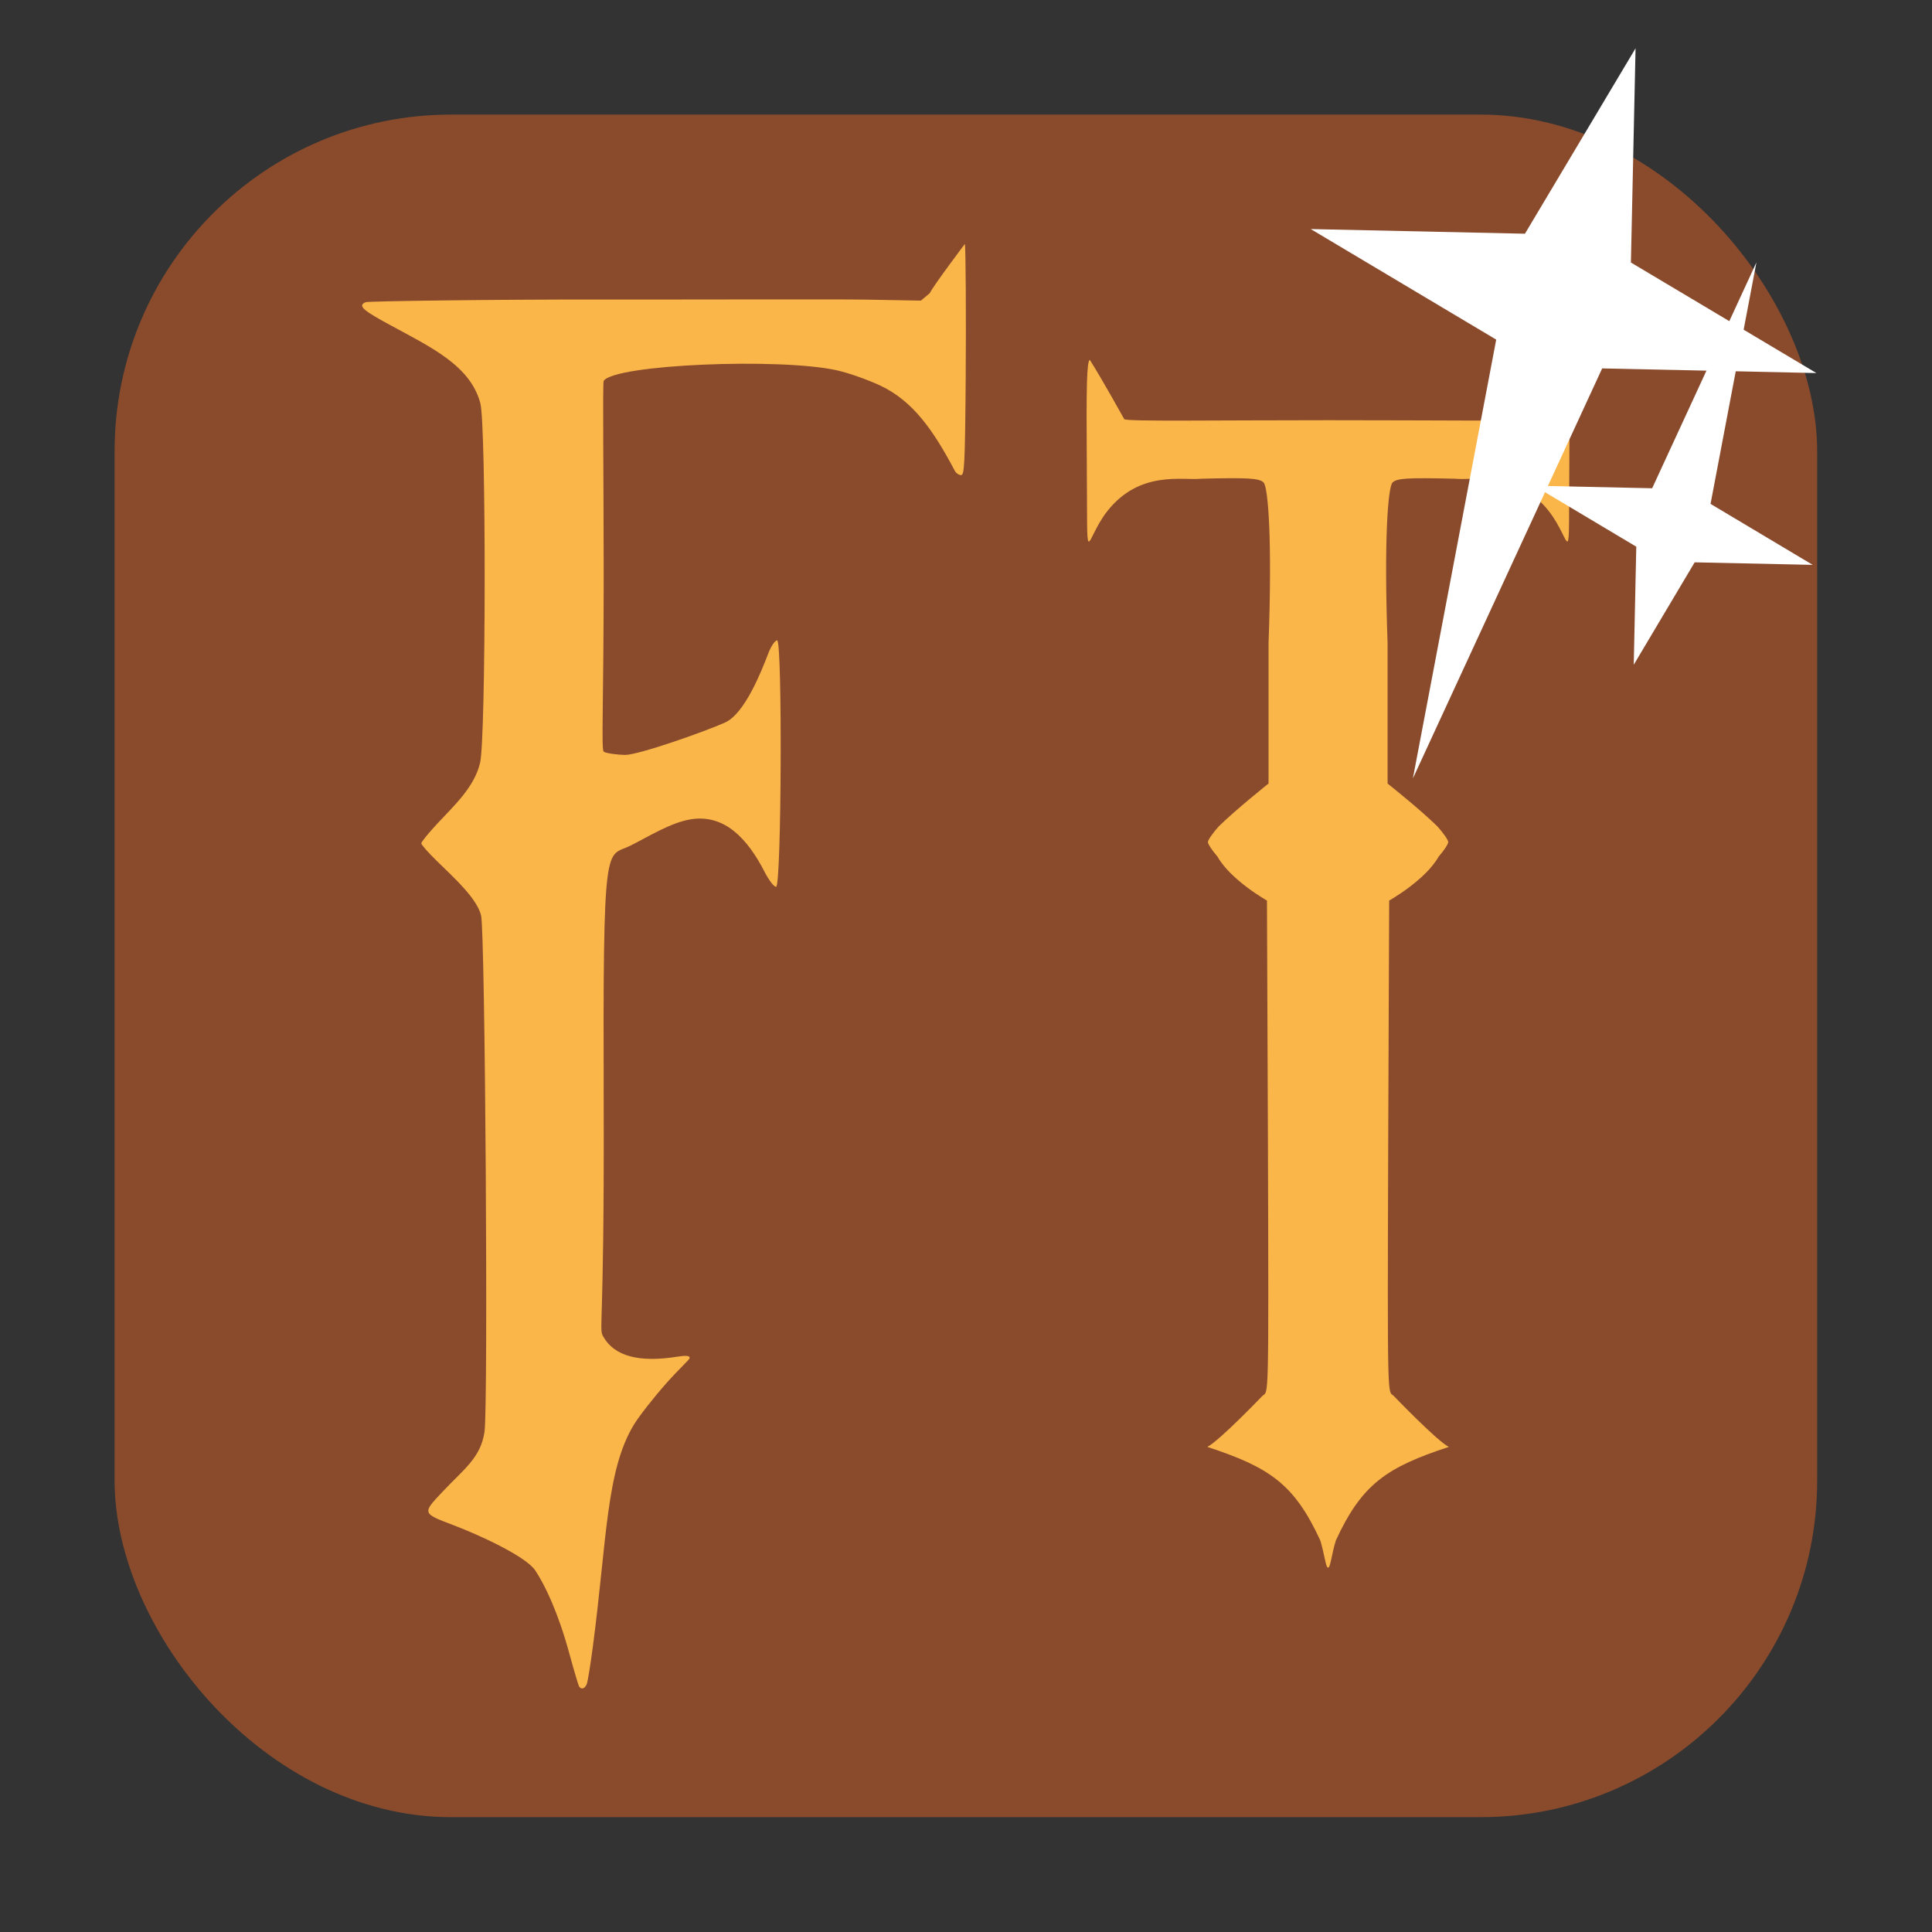 <svg xmlns="http://www.w3.org/2000/svg" viewBox="0 0 32 32"><rect x="0" y="0" width="32" height="32" fill="#333333" stroke="none"/><rect width="28.2" height="28.2" x="1.898" y="1.898" fill="#8a4b2c" fill-rule="evenodd" rx="5.575"/><g transform="translate(0-.04)" fill="#fbb64a"><path d="m9.72 27.929c.015-.04.06-.315.099-.612.235-1.78.218-2.921.681-3.681.085-.14.328-.45.539-.688.211-.239.384-.388.384-.417 0-.037-.061-.043-.198-.021-.653.105-1.046-.014-1.226-.32-.093-.159.012.045 0-3.87-.014-4.499.034-4.068.446-4.275.298-.15.67-.383.999-.435.56-.089.94.326 1.218.867.076.148.163.26.194.25.088-.029.104-4.081.016-4.081-.035 0-.102.097-.147.217-.116.302-.39.999-.717 1.145-.341.152-1.429.536-1.656.536-.092 0-.322-.025-.353-.055-.042-.042-.001-.753 0-2.92 0-1.576-.02-3.19 0-3.22.175-.273 2.917-.386 3.865-.175.192.043.517.158.722.255.532.254.866.723 1.23 1.411.02.038.066.069.101.069.054 0 .067-.119.078-1.62.007-.99.001-2.149-.014-2.208 0 0-.515.681-.582.816l-.146.122-.893-.016c-.491-.009-2.639 0-4.407-.002-1.768-.002-3.852.027-3.895.044-.157.06 0 .159.399.376.688.374 1.332.673 1.499 1.297.098.365.094 5.541-.004 5.956-.095.401-.416.694-.717 1.017-.141.152-.257.294-.257.317 0 .023.116.155.259.294.286.279.66.616.731.899.068.269.12 8.121.057 8.554-.063.431-.34.616-.698.996-.335.355-.335.354.177.548.418.158 1.203.515 1.362.753.166.248.382.711.558 1.354.08.292.155.546.167.566.035.058.097.039.127-.038"/><path d="m18.05 6c-.049.03-.059.432-.049 1.727.015 1.883-.049 1.274.338.781.538-.686 1.254-.506 1.557-.539.773-.019.96-.01 1.033.063.075.074.145.941.082 2.666v2.32c0 0-.533.423-.824.709-.099.109-.18.226-.18.26 0 .034.072.142.158.24.22.392.82.729.82.729l.016 4.01c.014 4.376.011 4.106-.09 4.193 0 0-.718.749-.914.846 1.027.338 1.438.61 1.871 1.549.071.23.089.451.129.451.04 0 .058-.221.129-.451.433-.938.844-1.211 1.871-1.549-.196-.097-.914-.846-.914-.846-.101-.087-.104.182-.09-4.193l.016-4.01c0 0 .6-.337.82-.729.087-.098.158-.206.158-.24 0-.034-.081-.151-.18-.26-.291-.286-.824-.709-.824-.709v-2.32c-.063-1.725.007-2.592.082-2.666.073-.073.26-.081 1.033-.063.302.033 1.019-.147 1.557.539.387.493.323 1.101.338-.781.01-1.295 0-1.696-.049-1.727-.178.276-.572.984-.572.984-.076.038-1.463.015-3.375.016-1.912 0-3.299.023-3.375-.016 0 0-.394-.708-.572-.984"/></g>

   xmlns:dc="http://purl.org/dc/elements/1.1/"
   xmlns:cc="http://creativecommons.org/ns#"
   xmlns:rdf="http://www.w3.org/1999/02/22-rdf-syntax-ns#"
   xmlns:svg="http://www.w3.org/2000/svg"
   xmlns="http://www.w3.org/2000/svg"
   xmlns:sodipodi="http://sodipodi.sourceforge.net/DTD/sodipodi-0.dtd"
   xmlns:inkscape="http://www.inkscape.org/namespaces/inkscape"
   height="32"
   width="32"
   version="1"
   id="svg8"
   sodipodi:docname="star-mime-2.svg"
   inkscape:version="0.92.1 r"&gt;
  <g transform="translate(152.47 194.05)" fill="#fff"><path d="m-125.38-193.25l-.077 3.548 3.072 1.831-3.548-.077-3.135 6.791 1.38-7.268-3.072-1.831 3.548.077z"/><path d="m-125.41-183.04l.042-1.955-1.692-1.01 1.955.042 1.727-3.741-.76 4 1.692 1.01-1.955-.042z"/></g></svg>